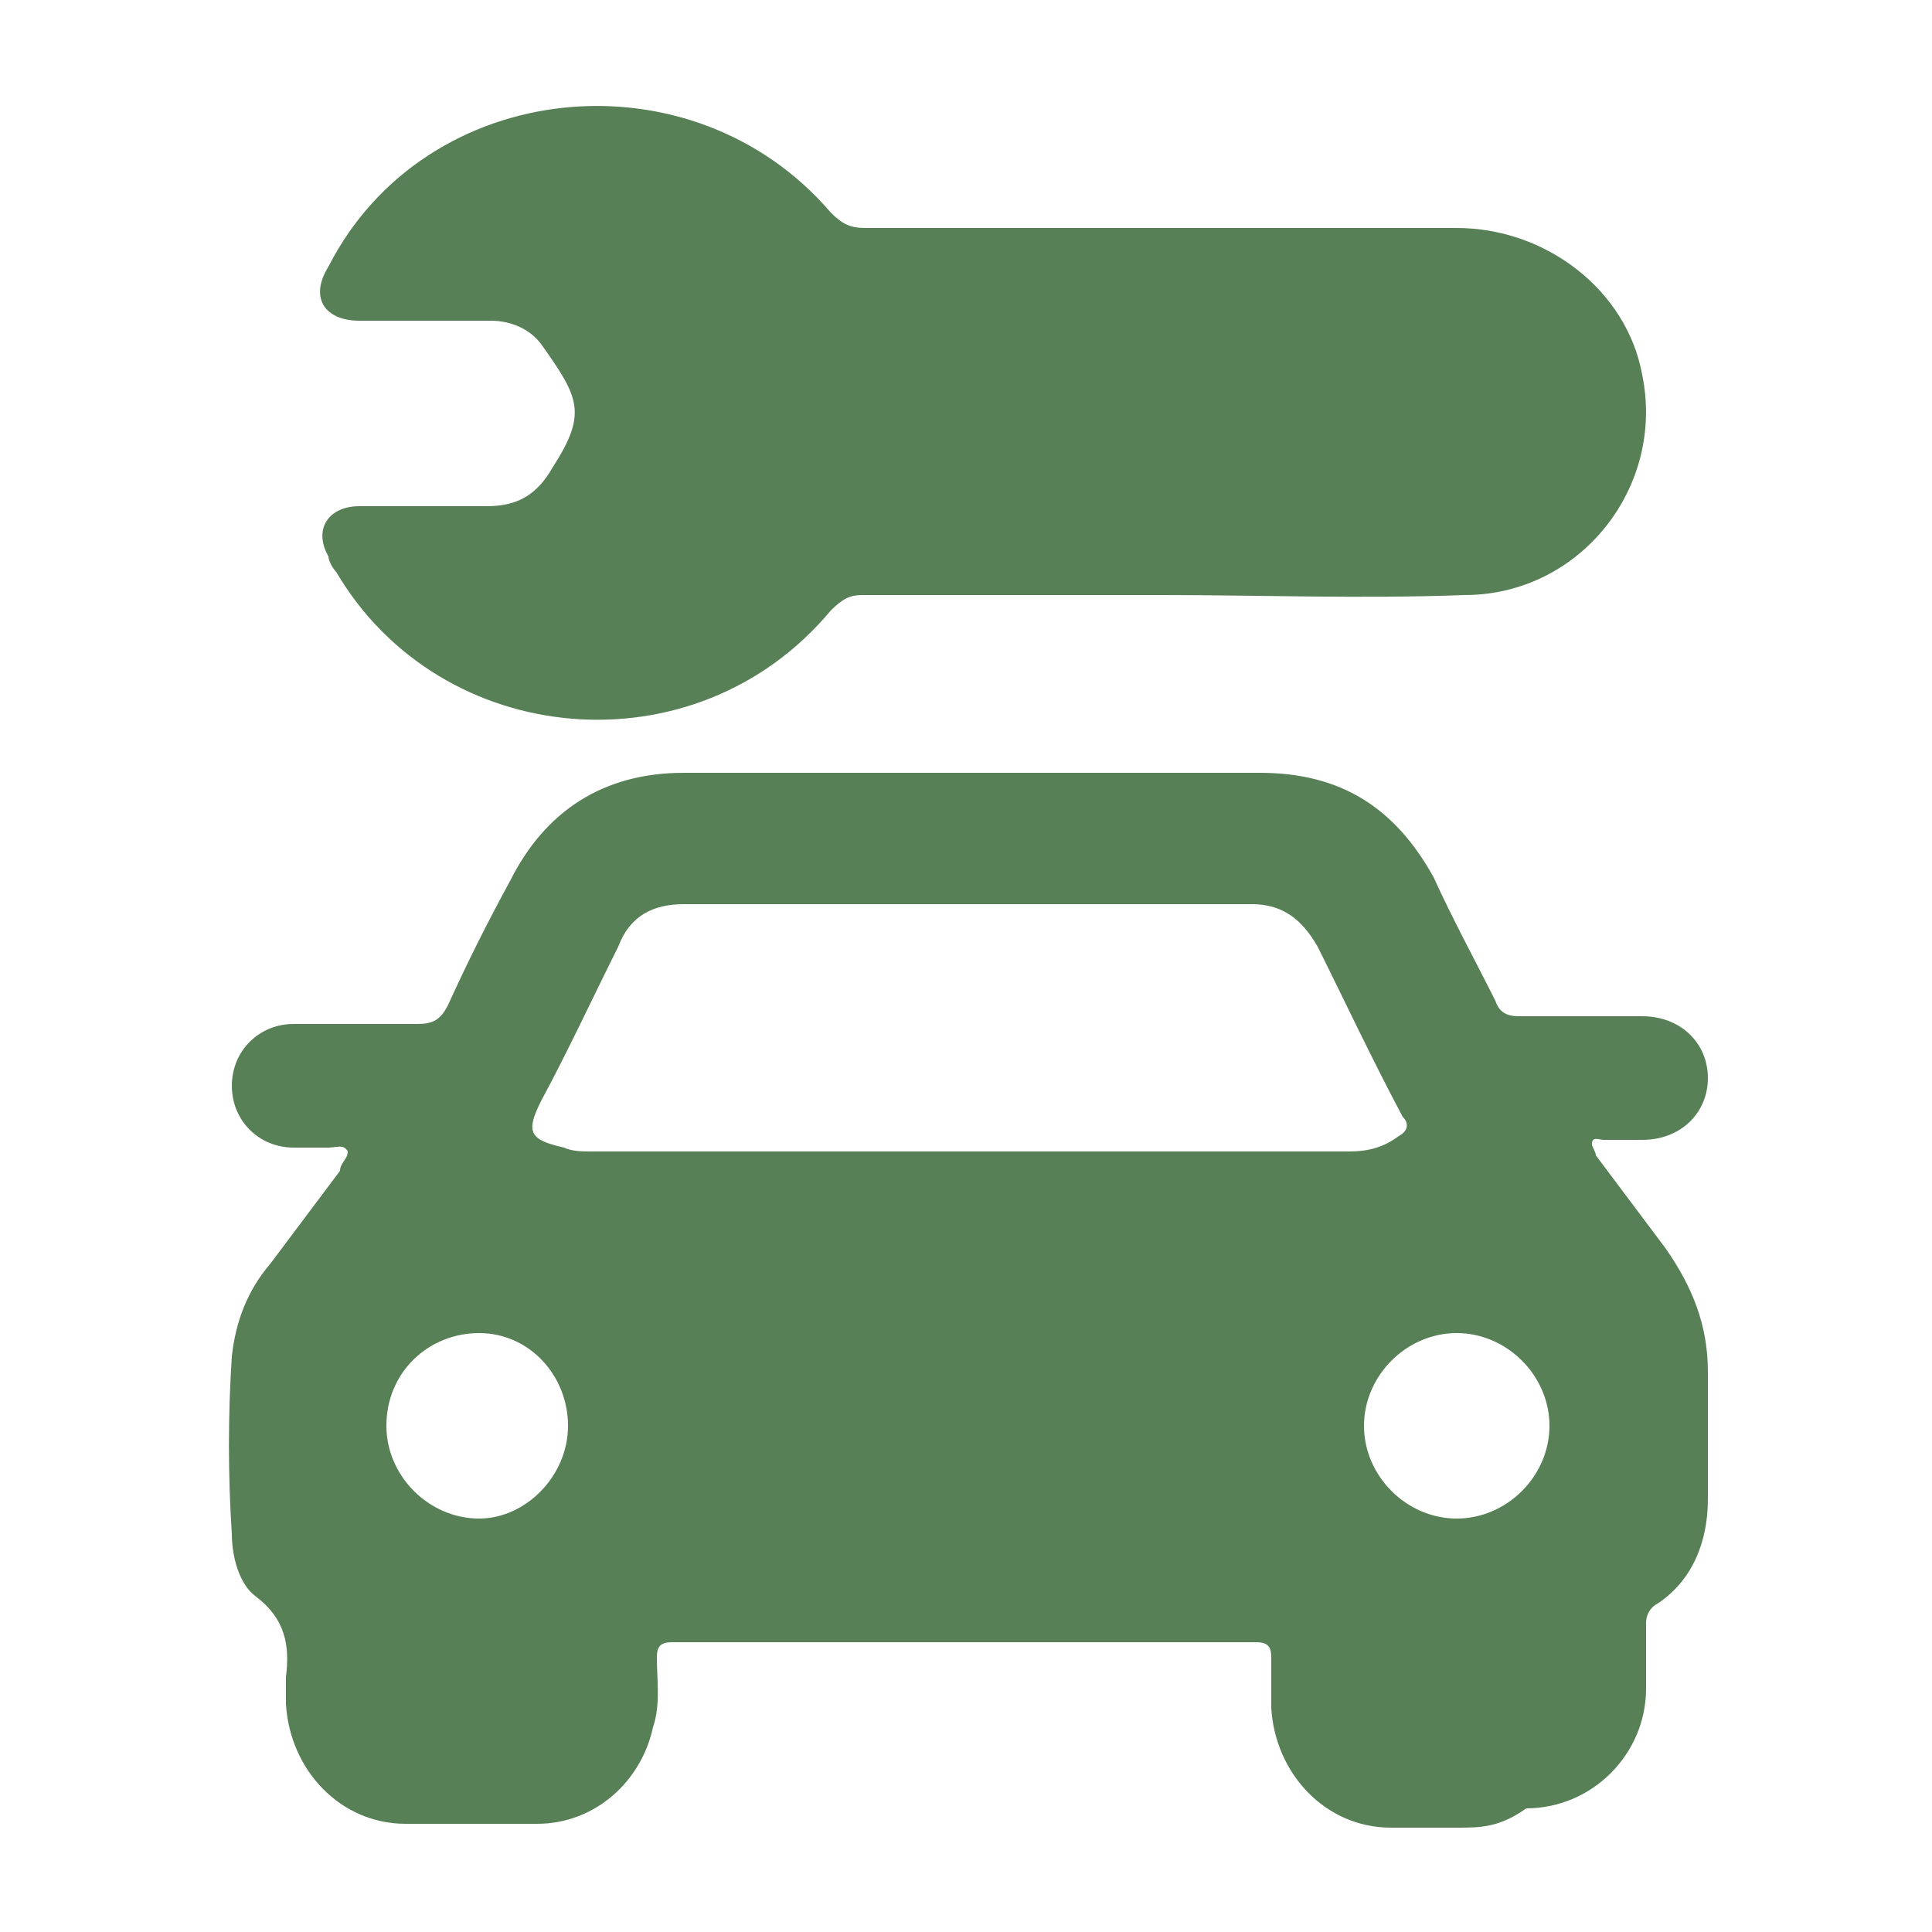 <?xml version="1.0" encoding="utf-8"?>
<!-- Generator: Adobe Illustrator 27.0.0, SVG Export Plug-In . SVG Version: 6.00 Build 0)  -->
<svg version="1.0" id="Layer_1" xmlns="http://www.w3.org/2000/svg" xmlns:xlink="http://www.w3.org/1999/xlink" x="0px" y="0px"
	 viewBox="0 0 50 50" style="enable-background:new 0 0 50 50;" xml:space="preserve" fill='#578056'>
<!-- <style type="text/css">
	.st0{fill:#578056;}
</style> -->
<!-- <g> -->
	<path class="st0" d="M37.7,47.3c-0.6,0-1.1,0-1.7,0c-1.7,0-3-1.4-3.1-3.1c0-0.4,0-0.9,0-1.3c0-0.3-0.1-0.4-0.4-0.4
		c-5,0-10.1,0-15.1,0c-0.3,0-0.4,0.1-0.4,0.4c0,0.6,0.1,1.2-0.1,1.8c-0.3,1.4-1.5,2.5-3,2.5c-1.1,0-2.3,0-3.4,0
		c-1.7,0-3-1.4-3.1-3.1c0-0.2,0-0.5,0-0.7c0.1-0.8,0-1.5-0.8-2.1C6.2,41,6,40.3,6,39.7c-0.1-1.5-0.1-3.1,0-4.6
		c0.1-0.9,0.4-1.7,1-2.4c0.6-0.8,1.2-1.6,1.8-2.4C8.8,30.1,9,30,9,29.8c-0.1-0.2-0.3-0.1-0.5-0.1c-0.3,0-0.6,0-0.9,0
		c-0.9,0-1.6-0.7-1.6-1.6c0-0.9,0.7-1.6,1.6-1.6c1.1,0,2.2,0,3.2,0c0.4,0,0.6-0.1,0.8-0.5c0.5-1.1,1-2.1,1.6-3.2
		c0.9-1.8,2.4-2.8,4.5-2.8c5,0,9.9,0,14.9,0c2.1,0,3.5,0.9,4.5,2.7c0.5,1.1,1.1,2.2,1.6,3.2c0.1,0.3,0.3,0.4,0.6,0.4
		c1.1,0,2.2,0,3.2,0c1,0,1.7,0.7,1.7,1.6c0,0.9-0.7,1.6-1.7,1.6c-0.3,0-0.7,0-1,0c-0.1,0-0.3-0.1-0.3,0.1c0,0.1,0.1,0.2,0.1,0.3
		c0.6,0.8,1.2,1.6,1.8,2.4c0.7,1,1.1,2,1.1,3.2c0,1.1,0,2.2,0,3.3c0,1.1-0.4,2.1-1.3,2.7c-0.2,0.1-0.3,0.3-0.3,0.5
		c0,0.6,0,1.2,0,1.7c0,1.7-1.4,3.1-3.1,3.1C38.8,47.3,38.3,47.3,37.7,47.3z M25,29.8c3.3,0,6.6,0,9.9,0c0.5,0,0.9-0.1,1.3-0.4
		c0.2-0.1,0.3-0.3,0.1-0.5c-0.8-1.5-1.5-3-2.2-4.4c-0.4-0.7-0.9-1.1-1.7-1.1c-4.9,0-9.8,0-14.7,0c-0.8,0-1.4,0.3-1.7,1.1
		c-0.7,1.4-1.3,2.7-2,4c-0.4,0.8-0.3,1,0.6,1.2c0.2,0.1,0.5,0.1,0.7,0.1C18.4,29.8,21.7,29.8,25,29.8z M14.7,36.9
		c0-1.3-1-2.4-2.3-2.4c-1.3,0-2.4,1-2.4,2.4c0,1.3,1.1,2.4,2.4,2.4C13.6,39.3,14.7,38.2,14.7,36.9z M40.1,36.9
		c0-1.3-1.1-2.4-2.4-2.4c-1.3,0-2.4,1.1-2.4,2.4c0,1.3,1.1,2.4,2.4,2.4C39,39.3,40.1,38.2,40.1,36.9z"/>
	<path class="st0" d="M30.1,15.4c-2.6,0-5.2,0-7.8,0c-0.3,0-0.5,0.1-0.8,0.4c-3.5,4.2-10.1,3.6-12.8-1c-0.1-0.1-0.2-0.3-0.2-0.4
		c-0.4-0.7,0-1.3,0.8-1.3c1.1,0,2.2,0,3.3,0c0.8,0,1.3-0.3,1.7-1c0.9-1.4,0.7-1.8-0.3-3.2c-0.3-0.4-0.8-0.6-1.3-0.6
		c-1.1,0-2.3,0-3.4,0C8.4,8.3,8,7.7,8.5,6.9c2.5-4.9,9.4-5.6,13-1.4c0.3,0.3,0.5,0.4,0.9,0.4c5.1,0,10.2,0,15.3,0
		c2.3,0,4.4,1.6,4.8,3.8c0.6,2.9-1.6,5.7-4.6,5.7C35.2,15.5,32.6,15.4,30.1,15.4C30.1,15.4,30.1,15.4,30.1,15.4z" />
<!-- </g> -->
</svg>
